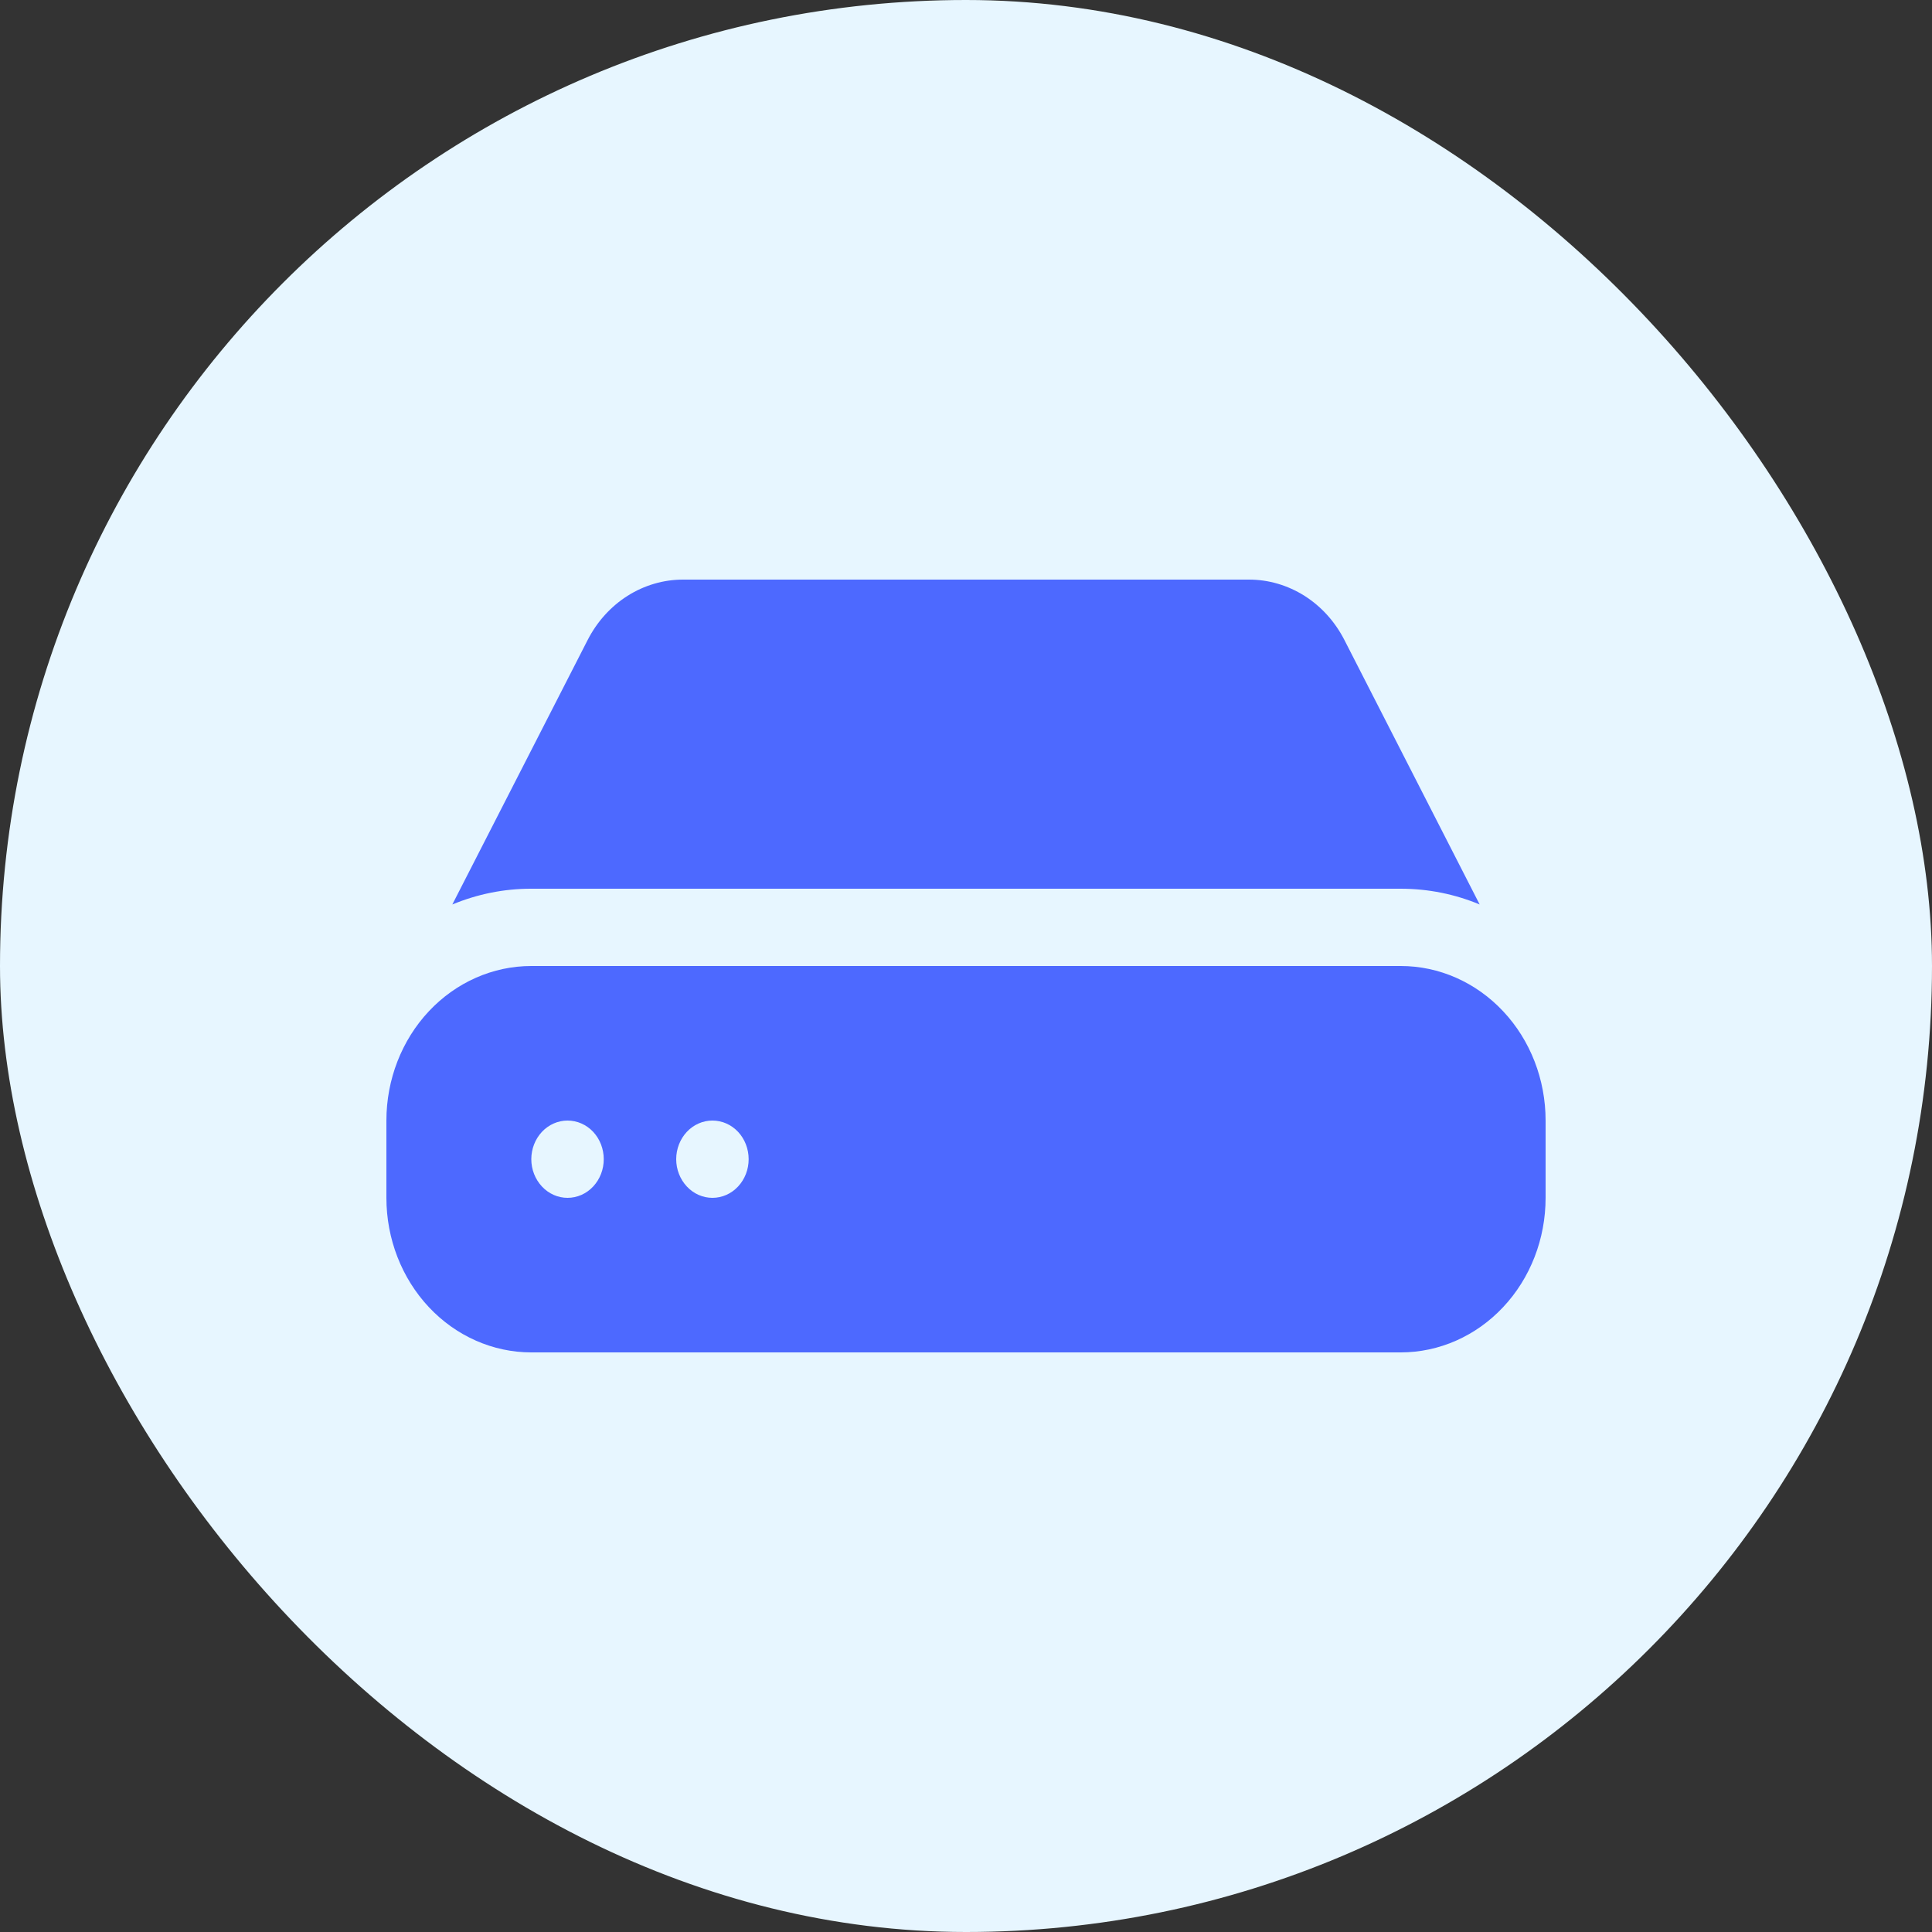 <svg width="32" height="32" viewBox="0 0 32 32" fill="none" xmlns="http://www.w3.org/2000/svg">
<rect x="0" y="0" width="32" height="32" fill="#333333" stroke="none"/>
<rect width="32" height="32" rx="16" fill="#E7F6FF"/>
<path d="M6.4 18.56C6.4 17.881 6.653 17.23 7.103 16.75C7.553 16.27 8.164 16 8.8 16H23.2C23.837 16 24.447 16.27 24.897 16.75C25.348 17.23 25.6 17.881 25.6 18.56V19.84C25.6 20.519 25.348 21.17 24.897 21.65C24.447 22.13 23.837 22.4 23.2 22.4H8.8C8.164 22.4 7.553 22.13 7.103 21.65C6.653 21.17 6.4 20.519 6.4 19.84V18.56ZM9.4 19.84C9.56 19.84 9.712 19.773 9.825 19.652C9.937 19.532 10 19.37 10 19.2C10 19.03 9.937 18.867 9.825 18.747C9.712 18.627 9.56 18.56 9.4 18.56C9.241 18.56 9.089 18.627 8.976 18.747C8.864 18.867 8.8 19.03 8.8 19.2C8.8 19.37 8.864 19.532 8.976 19.652C9.089 19.773 9.241 19.84 9.4 19.84ZM11.8 19.84C11.96 19.84 12.112 19.773 12.225 19.652C12.337 19.532 12.4 19.37 12.4 19.2C12.4 19.03 12.337 18.867 12.225 18.747C12.112 18.627 11.96 18.56 11.8 18.56C11.641 18.56 11.489 18.627 11.376 18.747C11.264 18.867 11.2 19.03 11.2 19.2C11.2 19.37 11.264 19.532 11.376 19.652C11.489 19.773 11.641 19.84 11.8 19.84ZM7.492 14.981C7.909 14.808 8.353 14.719 8.8 14.72H23.2C23.661 14.72 24.103 14.812 24.508 14.981L22.268 10.601C22.113 10.298 21.885 10.045 21.607 9.869C21.328 9.693 21.011 9.6 20.688 9.6H11.313C10.99 9.6 10.672 9.693 10.394 9.869C10.116 10.045 9.888 10.298 9.733 10.601L7.492 14.981Z" fill="#4D69FF"/>
</svg>
